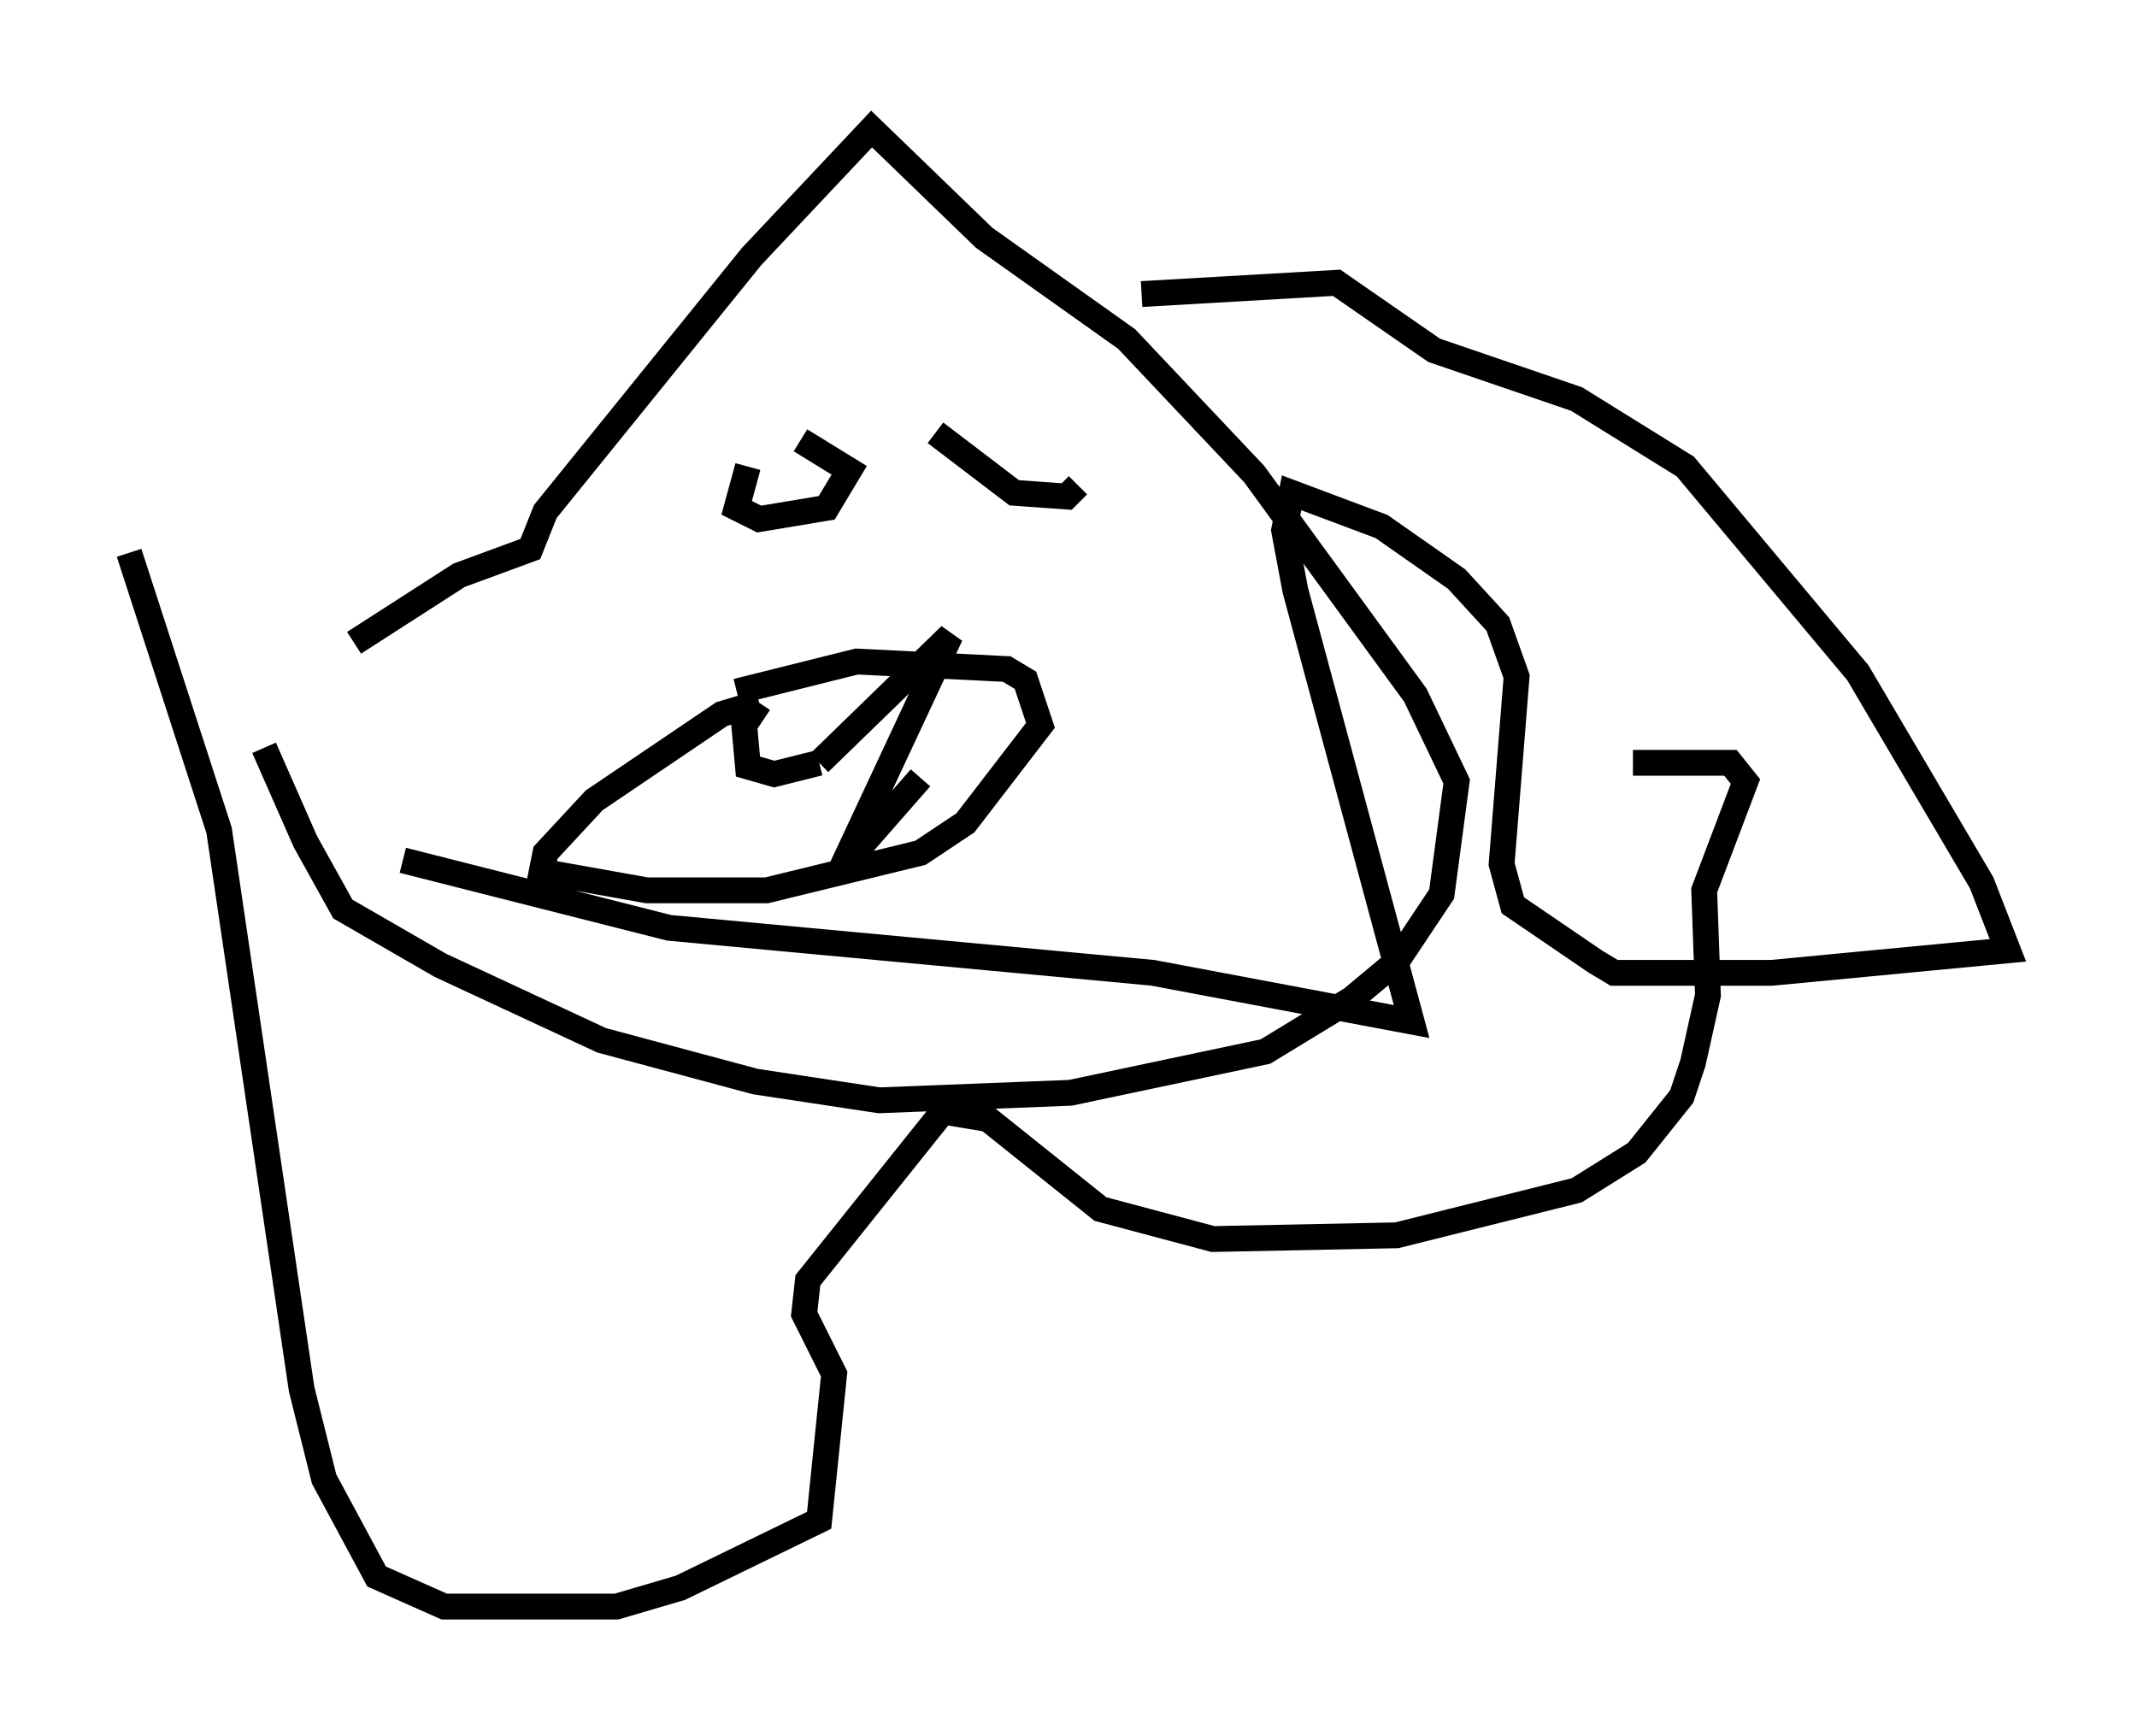 <?xml version="1.0" encoding="utf-8" ?>
<svg baseProfile="full" height="67.229" version="1.1" width="82.771" xmlns="http://www.w3.org/2000/svg" xmlns:ev="http://www.w3.org/2001/xml-events" xmlns:xlink="http://www.w3.org/1999/xlink"><defs /><rect fill="white" height="67.229" width="82.771" x="0" y="0" /><path d="M10.52, 25.335 m-0.291, 3.631 l1.598, 3.631 1.453, 2.615 l3.777, 2.179 6.246, 2.905 l5.955, 1.598 4.793, 0.726 l7.408, -0.291 7.553, -1.598 l3.341, -2.034 1.743, -1.453 l1.743, -2.615 0.581, -4.358 l-1.598, -3.341 -6.246, -8.57 l-4.939, -5.229 -5.52, -3.922 l-4.358, -4.212 -4.648, 4.939 l-7.989, 9.877 -0.581, 1.453 l-2.76, 1.017 -4.067, 2.615 m30.503, -13.508 l7.553, -0.436 3.777, 2.615 l5.52, 1.888 4.212, 2.615 l6.682, 7.989 4.793, 8.134 l1.017, 2.615 -9.151, 0.872 l-6.101, 0.0 -0.726, -0.436 l-3.196, -2.179 -0.436, -1.598 l0.581, -7.263 -0.726, -2.034 l-1.598, -1.743 -2.905, -2.034 l-3.486, -1.307 -0.291, 1.453 l0.436, 2.324 4.503, 16.704 l-10.022, -1.888 -18.737, -1.743 l-10.313, -2.615 m-10.603, -11.911 l3.486, 10.749 3.196, 21.642 l0.872, 3.486 2.034, 3.777 l2.615, 1.162 6.682, 0.0 l2.469, -0.726 5.374, -2.615 l0.581, -5.665 -1.162, -2.324 l0.145, -1.307 5.229, -6.536 l1.743, 0.291 4.358, 3.486 l4.358, 1.162 7.117, -0.145 l6.972, -1.743 2.324, -1.453 l1.743, -2.179 0.436, -1.307 l0.581, -2.615 -0.145, -4.067 l1.598, -4.212 -0.581, -0.726 l-3.777, 0.0 m-34.279, -11.475 l-0.436, 1.598 0.872, 0.436 l2.615, -0.436 0.872, -1.453 l-1.888, -1.162 m5.229, -0.291 l3.05, 2.324 2.034, 0.145 l0.436, -0.436 m-13.218, 7.989 l4.648, -1.162 5.81, 0.291 l0.726, 0.436 0.581, 1.743 l-2.905, 3.777 -1.743, 1.162 l-5.955, 1.453 -4.648, 0.0 l-4.067, -0.726 0.145, -0.726 l1.888, -2.034 4.939, -3.341 l1.453, -0.436 m0.0, 0.0 l-0.581, 0.872 0.145, 1.598 l1.017, 0.291 1.743, -0.436 m0.0, 0.0 l5.084, -4.939 -4.212, 9.006 m0.0, 0.0 l3.05, -3.486 m0.0, 0.0 l0.0, 0.0 m0.436, -0.291 l0.0, 0.0 m0.0, 0.0 l0.0, 0.0 " fill="none" stroke="black" stroke-width="1" /></svg>